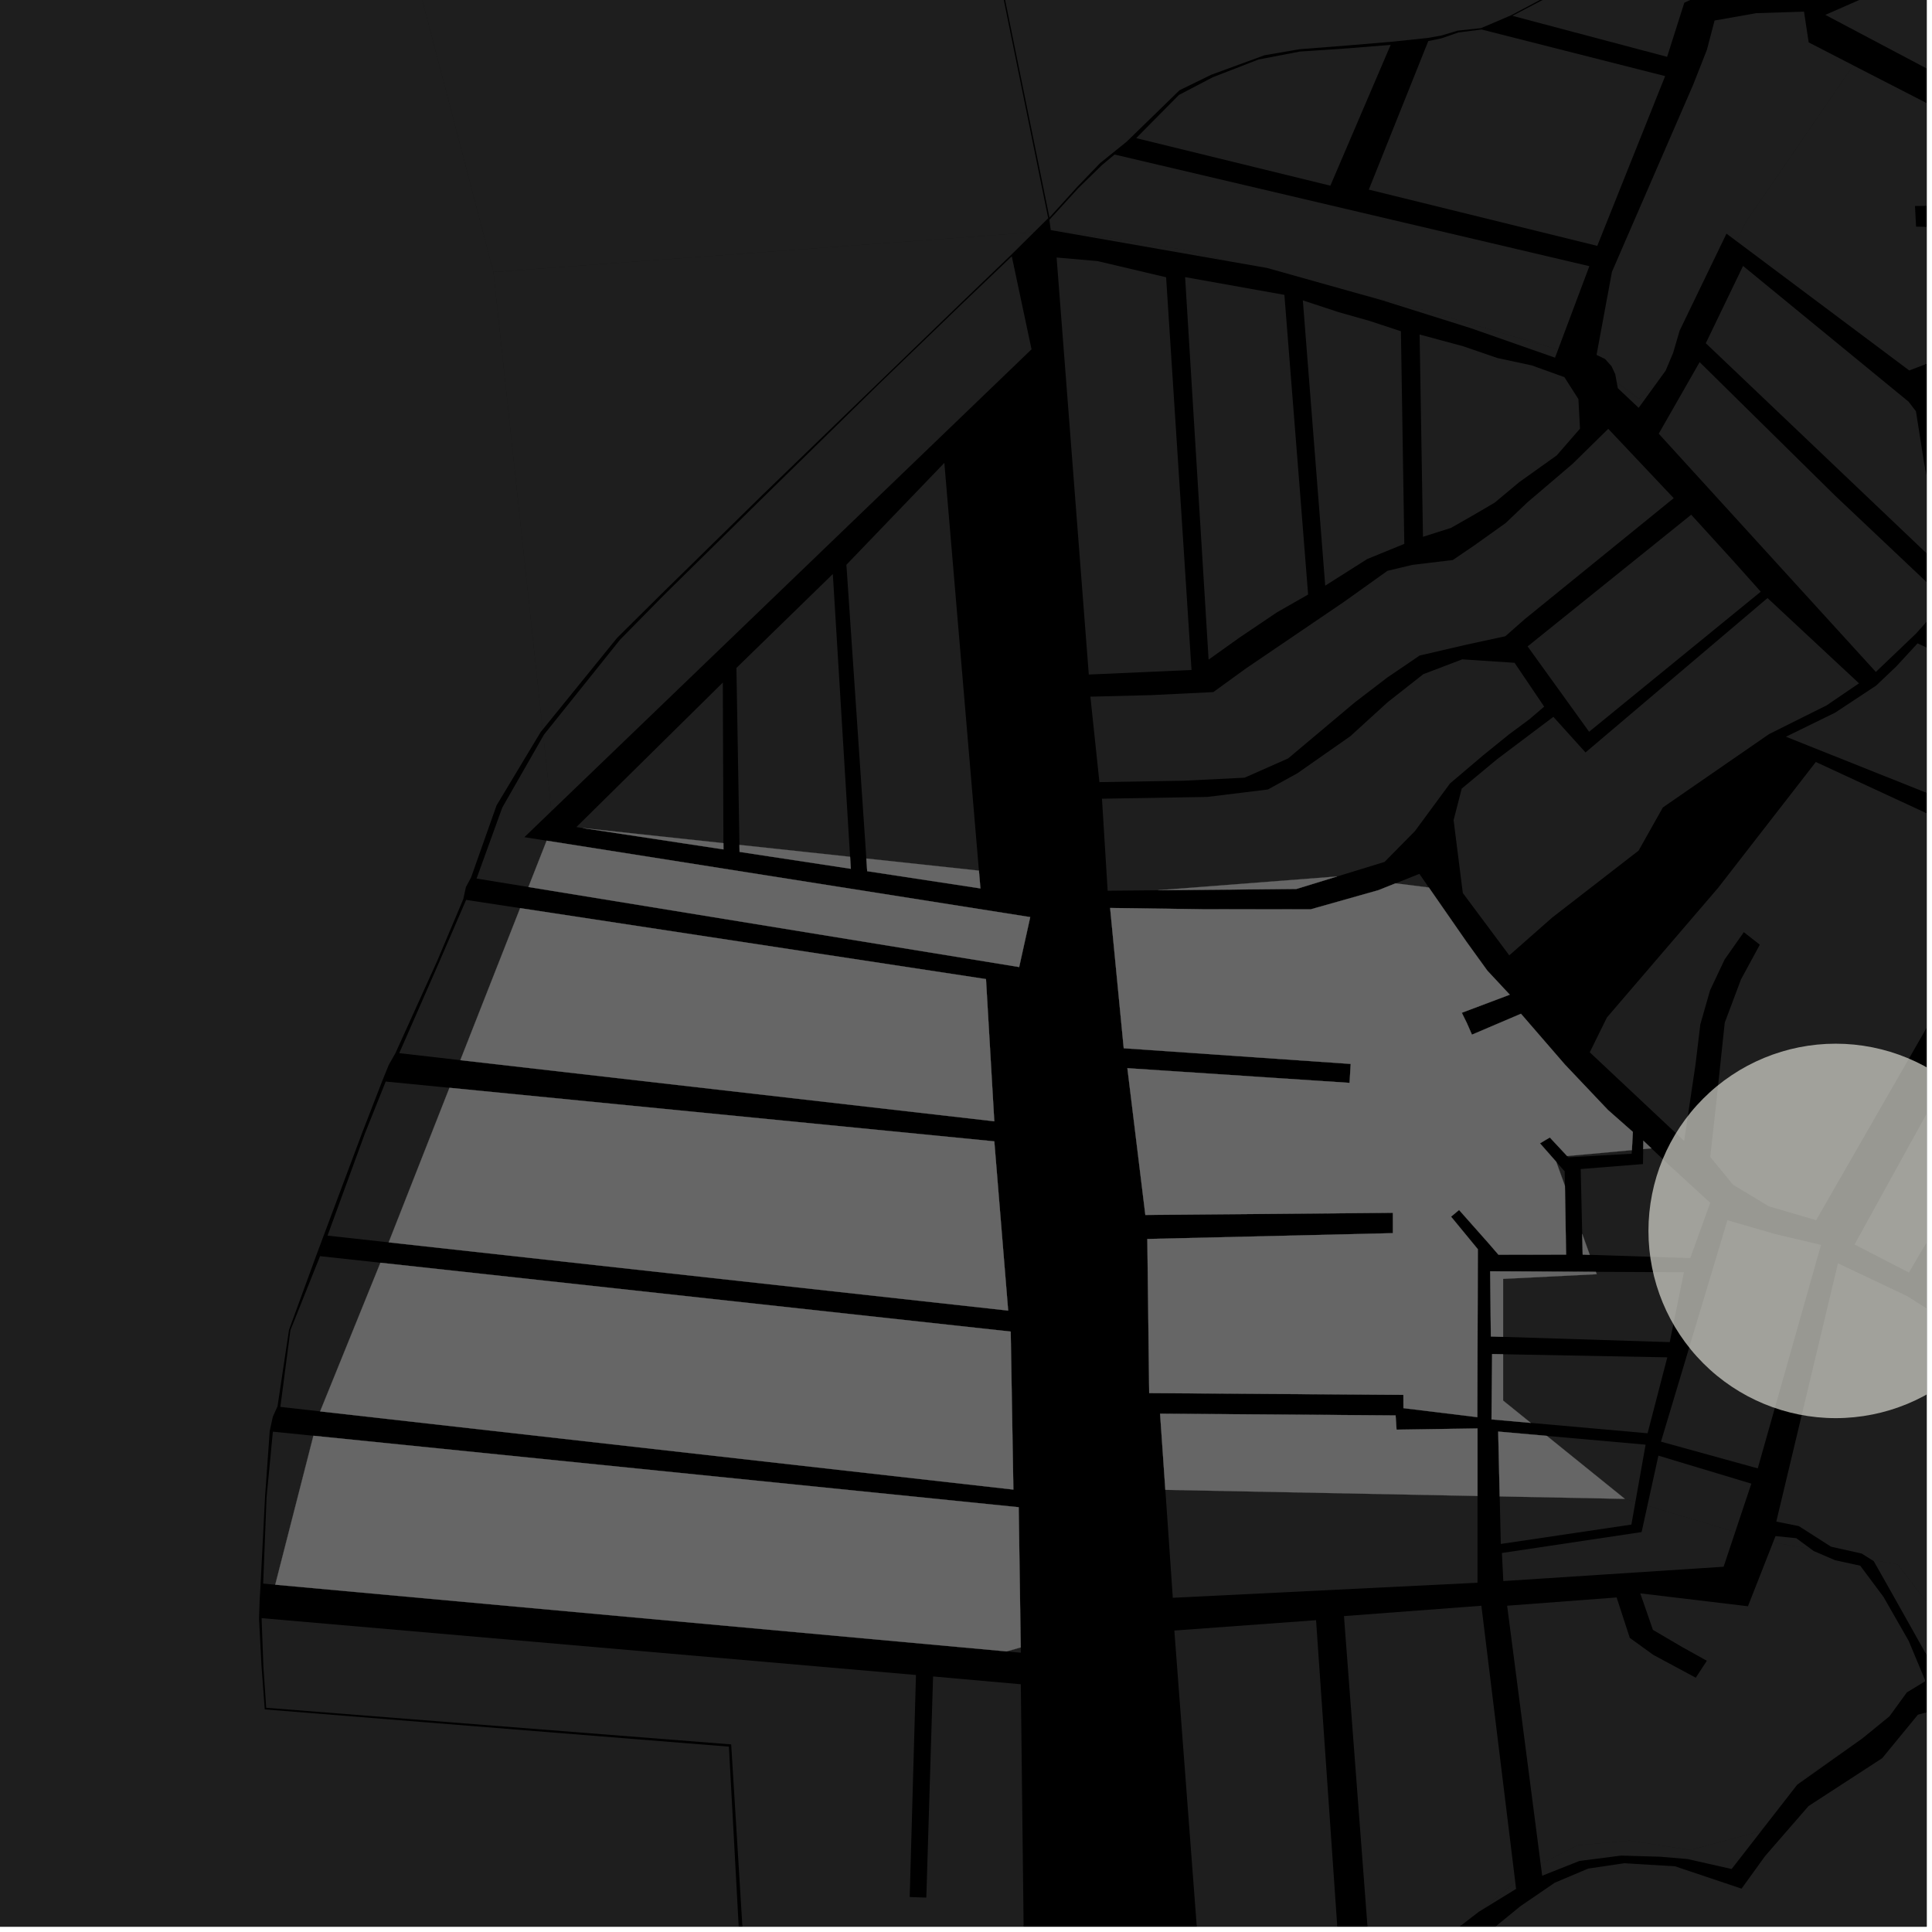 <?xml version="1.0" encoding="UTF-8"?>
<svg xmlns="http://www.w3.org/2000/svg" xmlns:xlink="http://www.w3.org/1999/xlink" width="361pt" height="361pt" viewBox="0 0 361 361" version="1.1">
<defs>
<clipPath id="clip1">
  <path d="M 94 0 L 360 0 L 360 41 L 94 41 Z M 94 0 "/>
</clipPath>
<clipPath id="clip2">
  <path d="M 282 0 L 360 0 L 360 11 L 282 11 Z M 282 0 "/>
</clipPath>
<clipPath id="clip3">
  <path d="M 341 0 L 360 0 L 360 24 L 341 24 Z M 341 0 "/>
</clipPath>
<clipPath id="clip4">
  <path d="M 219 302 L 251 302 L 251 360 L 219 360 Z M 219 302 "/>
</clipPath>
<clipPath id="clip5">
  <path d="M 251 300 L 284 300 L 284 360 L 251 360 Z M 251 300 "/>
</clipPath>
<clipPath id="clip6">
  <path d="M 349 291 L 360 291 L 360 314 L 349 314 Z M 349 291 "/>
</clipPath>
<clipPath id="clip7">
  <path d="M 48 302 L 192 302 L 192 360 L 48 360 Z M 48 302 "/>
</clipPath>
<clipPath id="clip8">
  <path d="M 0 0 L 192 0 L 192 360 L 0 360 Z M 0 0 "/>
</clipPath>
<clipPath id="clip9">
  <path d="M 260 317 L 360 317 L 360 360 L 260 360 Z M 260 317 "/>
</clipPath>
<clipPath id="clip10">
  <path d="M 333 120 L 360 120 L 360 158 L 333 158 Z M 333 120 "/>
</clipPath>
<clipPath id="clip11">
  <path d="M 318 49 L 360 49 L 360 109 L 318 109 Z M 318 49 "/>
</clipPath>
<clipPath id="clip12">
  <path d="M 309 67 L 360 67 L 360 126 L 309 126 Z M 309 67 "/>
</clipPath>
<clipPath id="clip13">
  <path d="M 297 142 L 360 142 L 360 228 L 297 228 Z M 297 142 "/>
</clipPath>
<clipPath id="clip14">
  <path d="M 324 12 L 360 12 L 360 70 L 324 70 Z M 324 12 "/>
</clipPath>
<clipPath id="clip15">
  <path d="M 346 162 L 360 162 L 360 238 L 346 238 Z M 346 162 "/>
</clipPath>
<clipPath id="clip16">
  <path d="M 331 236 L 360 236 L 360 313 L 331 313 Z M 331 236 "/>
</clipPath>
<clipPath id="clip17">
  <path d="M 308 195 L 360 195 L 360 265 L 308 265 Z M 308 195 "/>
</clipPath>
</defs>
<g id="surface952">
<path style="fill-rule:nonzero;fill:rgb(0%,0%,0%);fill-opacity:1;stroke-width:0.03;stroke-linecap:square;stroke-linejoin:miter;stroke:rgb(0%,0%,0%);stroke-opacity:1;stroke-miterlimit:10;" d="M 0 178 L 360 178 L 360 -182 L 0 -182 Z M 0 178 " transform="matrix(1,0,0,1,0,182)"/>
<g clip-path="url(#clip1)" clip-rule="nonzero">
<path style=" stroke:none;fill-rule:nonzero;fill:rgb(39.999%,39.999%,39.999%);fill-opacity:0.3;" d="M 196.781 -498.441 L 451.953 -71.703 L 452.07 -71.496 L 450.742 -68.551 L 440.051 -63.859 L 429.301 -60.449 L 418.75 -59.785 L 411.875 -57.945 L 404.977 -56.855 L 398.48 -55.496 L 392.078 -55.168 L 387.062 -54.285 L 381.219 -53.27 L 376.766 -51.289 L 372.512 -49.164 L 367.836 -46.215 L 357.922 -38.004 L 340.422 -25.836 L 331.438 -18.805 L 325.176 -14.469 L 311.418 -12.598 L 282.438 2.812 L 279.707 3.992 L 276.73 5.254 L 272.359 5.727 L 269.379 6.625 L 266.848 7.078 L 263.316 7.461 L 259.895 7.812 L 251.648 8.508 L 242.809 9.199 L 236.258 10.328 L 226.34 13.961 L 220.406 16.855 L 210.52 26.473 L 208.016 28.492 L 205.57 30.465 L 201.336 34.863 L 196.09 40.648 L 94.203 -459.371 L 110.902 -467.312 L 150.898 -481.734 L 153.168 -482.594 L 155.055 -483.258 Z M 196.781 -498.441 "/>
</g>
<g clip-path="url(#clip2)" clip-rule="nonzero">
<path style=" stroke:none;fill-rule:nonzero;fill:rgb(39.999%,39.999%,39.999%);fill-opacity:0.3;" d="M 282.598 2.957 L 311.516 -12.234 L 325.254 -14.324 L 331.586 -18.707 L 340.508 -25.551 L 358.359 -37.871 L 367.992 -46.16 L 372.637 -49.043 L 376.91 -51.168 L 381.297 -53.125 L 387.113 -54.152 L 392.125 -55.094 L 398.48 -55.352 L 404.945 -56.699 L 411.902 -57.781 L 418.961 -59.516 L 429.371 -60.094 L 440.156 -63.543 L 450.656 -68.359 L 446.164 -58.414 L 446.461 -55.75 L 442.238 -53.832 L 438.09 -51.453 L 433.68 -47.582 L 428.59 -43.711 L 424.52 -41.129 L 419.375 -40.031 L 413.465 -39.547 L 408.309 -38.824 L 394.355 -34.75 L 379.688 -29.152 L 371.008 -23.836 L 364.797 -18.828 L 360.742 -15.102 L 355.27 -10.602 L 346.09 -4.941 L 340.215 -3.859 L 321.199 -2.469 L 314.719 0.508 L 311.504 10.621 Z M 282.598 2.957 "/>
</g>
<g clip-path="url(#clip3)" clip-rule="nonzero">
<path style=" stroke:none;fill-rule:nonzero;fill:rgb(39.999%,39.999%,39.999%);fill-opacity:0.3;" d="M 341.07 2.781 L 347.609 -0.09 L 352.637 -2.605 L 357.035 -6.188 L 364.223 -11.594 L 369.535 -15.582 L 374.844 -20.367 L 384.633 -26.488 L 396.66 -31.812 L 407.879 -35.559 L 418.75 -35.895 L 427.918 -38.16 L 436.398 -46.227 L 443.082 -51.117 L 446.234 -52.285 L 446.859 -52.164 L 447.508 -46.332 L 443.793 -41.977 L 437.672 -33.988 L 430.152 -23.012 L 423.871 -14.953 L 413.121 -5.043 L 403.93 1.594 L 394.043 9.832 L 388.082 15.746 L 379.297 23.004 Z M 341.07 2.781 "/>
</g>
<path style=" stroke:none;fill-rule:nonzero;fill:rgb(39.999%,39.999%,39.999%);fill-opacity:0.3;" d="M 266.879 7.676 L 269.348 7.16 L 272.516 6.062 L 276.836 5.512 L 311.137 14.219 L 298.457 45.941 L 255.766 35.43 Z M 266.879 7.676 "/>
<path style=" stroke:none;fill-rule:nonzero;fill:rgb(39.999%,39.999%,39.999%);fill-opacity:0.3;" d="M 212.301 25.812 L 220.281 17.746 L 226.609 14.434 L 235.152 11.121 L 242.859 9.637 L 251.723 9.039 L 259.848 8.387 L 248.582 34.695 Z M 212.301 25.812 "/>
<path style=" stroke:none;fill-rule:nonzero;fill:rgb(39.999%,39.999%,39.999%);fill-opacity:0.3;" d="M 208.262 28.875 L 296.977 49.734 L 291.133 65.309 L 265.988 57.91 L 254.094 54.938 L 236.742 50.066 L 229.605 48.816 L 220.508 46.543 L 197.77 43.043 L 196.969 43.102 L 196.336 42.992 L 196.082 41.074 L 201.516 35.129 L 205.891 30.859 Z M 208.262 28.875 "/>
<path style=" stroke:none;fill-rule:nonzero;fill:rgb(39.999%,39.999%,39.999%);fill-opacity:0.3;" d="M -29.793 -415.215 L -29.02 -415.461 L -22 -418.148 L 9.387 -431.211 L 11.211 -431.957 L 13.18 -432.816 L 35.781 -440.941 L 37.551 -441.52 L 39.305 -441.938 L 54.402 -446.656 L 56.188 -447.527 L 58.52 -448.414 L 88.176 -457.43 L 93.426 -459.105 L 110.562 -375.75 L 127.809 -292.574 L 144.547 -210.113 L 161.758 -126.074 L 178.895 -42.625 L 195.859 40.773 L 193.227 43.379 L 92.199 50.828 Z M -29.793 -415.215 "/>
<path style=" stroke:none;fill-rule:nonzero;fill:rgb(39.999%,39.999%,39.999%);fill-opacity:0.3;" d="M 324.461 45.051 L 322.598 43.656 L 313.848 61.773 L 312.629 65.934 L 311.238 69.246 L 309.453 71.703 L 306.223 74.531 L 302.094 71.434 L 301.816 69.918 L 301.117 68.43 L 299.914 67.086 L 298.32 66.312 L 301.199 50.785 L 316.355 15.871 L 318.941 9.305 L 320.375 3.836 L 328.152 2.461 L 337.086 2.176 L 337.957 7.918 L 346.281 12.211 L 326.34 41.293 Z M 324.461 45.051 "/>
<path style=" stroke:none;fill-rule:nonzero;fill:rgb(39.999%,39.999%,39.999%);fill-opacity:0.3;" d="M 280.223 279.609 L 279.945 267.496 L 289.031 268.301 L 303.598 280.066 Z M 280.223 279.609 "/>
<path style=" stroke:none;fill-rule:nonzero;fill:rgb(39.999%,39.999%,39.999%);fill-opacity:0.3;" d="M 216.766 264.152 L 260.773 264.477 L 260.949 267.141 L 276.078 266.91 L 276.078 279.527 L 217.75 278.383 Z M 216.766 264.152 "/>
<path style=" stroke:none;fill-rule:nonzero;fill:rgb(39.999%,39.999%,39.999%);fill-opacity:0.3;" d="M 158.84 160.094 L 158.977 162.336 L 138.191 159.176 L 138.168 157.871 Z M 158.84 160.094 "/>
<path style=" stroke:none;fill-rule:nonzero;fill:rgb(39.999%,39.999%,39.999%);fill-opacity:0.3;" d="M 182.914 162.68 L 183.195 166.004 L 162.039 162.781 L 161.879 160.418 Z M 182.914 162.68 "/>
<path style=" stroke:none;fill-rule:nonzero;fill:rgb(39.999%,39.999%,39.999%);fill-opacity:0.3;" d="M 102.141 157.086 L 192.5 171.363 L 190.434 180.695 L 98.738 165.738 Z M 102.141 157.086 "/>
<path style=" stroke:none;fill-rule:nonzero;fill:rgb(39.999%,39.999%,39.999%);fill-opacity:0.3;" d="M 135.172 157.547 L 135.176 158.711 L 108.887 154.723 Z M 135.172 157.547 "/>
<path style=" stroke:none;fill-rule:nonzero;fill:rgb(39.999%,39.999%,39.999%);fill-opacity:0.3;" d="M 97.188 169.688 L 184.234 182.945 L 185.785 209.516 L 86.016 198.094 Z M 97.188 169.688 "/>
<path style=" stroke:none;fill-rule:nonzero;fill:rgb(39.999%,39.999%,39.999%);fill-opacity:0.3;" d="M 83.984 203.258 L 185.789 213.266 L 188.379 244.887 L 72.625 232.137 L 72.695 231.965 Z M 83.984 203.258 "/>
<path style=" stroke:none;fill-rule:nonzero;fill:rgb(39.999%,39.999%,39.999%);fill-opacity:0.3;" d="M 71.082 235.949 L 188.852 248.809 L 189.352 278.332 L 59.82 263.723 Z M 71.082 235.949 "/>
<path style=" stroke:none;fill-rule:nonzero;fill:rgb(39.999%,39.999%,39.999%);fill-opacity:0.3;" d="M 58.562 268.277 L 190.344 281.629 L 190.727 307.82 L 188.094 308.57 L 51.43 296.105 Z M 58.562 268.277 "/>
<path style=" stroke:none;fill-rule:nonzero;fill:rgb(39.999%,39.999%,39.999%);fill-opacity:0.3;" d="M 207.43 169.656 L 224.812 169.898 L 244.891 169.914 L 257.562 166.332 L 260.766 165.055 L 266.984 165.836 L 274.027 175.988 L 277.914 181.371 L 282.102 185.859 L 273.141 189.238 L 274.109 191.207 L 274.172 191.352 L 275.035 193.332 L 284.195 189.426 L 292.422 198.93 L 300.445 207.395 L 305.105 211.508 L 304.922 214.906 L 292.824 216.008 L 289.59 212.539 L 288.637 213.105 L 287.746 213.633 L 290.793 217.094 L 292.41 221.578 L 292.629 234.43 L 279.992 234.445 L 278.094 232.246 L 272.633 226.086 L 271.906 226.691 L 271.133 227.34 L 276.137 233.422 L 276.043 264.801 L 262.238 263.117 L 262.23 260.633 L 214.73 260.305 L 214.383 231.508 L 260.266 230.418 L 260.266 228.75 L 260.262 226.617 L 214.012 227.016 L 210.656 199.594 L 252.172 202.34 L 252.285 200.43 L 252.383 198.797 L 209.973 195.867 Z M 207.43 169.656 "/>
<path style=" stroke:none;fill-rule:nonzero;fill:rgb(39.999%,39.999%,39.999%);fill-opacity:0.3;" d="M 278.441 237.543 L 298.191 237.641 L 298.352 238.086 L 280.859 238.961 L 280.859 249.797 L 278.574 249.727 Z M 278.441 237.543 "/>
<path style=" stroke:none;fill-rule:nonzero;fill:rgb(39.999%,39.999%,39.999%);fill-opacity:0.3;" d="M 307.039 214.715 L 307.066 213.148 L 308.57 214.574 Z M 307.039 214.715 "/>
<path style=" stroke:none;fill-rule:nonzero;fill:rgb(39.999%,39.999%,39.999%);fill-opacity:0.3;" d="M 297.051 234.469 L 295.73 234.426 L 295.641 230.559 Z M 297.051 234.469 "/>
<path style=" stroke:none;fill-rule:nonzero;fill:rgb(39.999%,39.999%,39.999%);fill-opacity:0.3;" d="M 286.023 265.871 L 278.695 265.219 L 278.809 253.004 L 280.859 253.043 L 280.859 261.699 Z M 286.023 265.871 "/>
<path style=" stroke:none;fill-rule:nonzero;fill:rgb(39.999%,39.999%,39.999%);fill-opacity:0.3;" d="M 249.832 163.773 L 242.234 166.105 L 216.371 166.348 Z M 249.832 163.773 "/>
<path style=" stroke:none;fill-rule:nonzero;fill:rgb(39.999%,39.999%,39.999%);fill-opacity:0.3;" d="M 305.578 280.66 L 304.832 284.871 L 280.43 288.492 L 280.223 279.609 L 303.598 280.066 Z M 305.578 280.66 "/>
<path style=" stroke:none;fill-rule:nonzero;fill:rgb(39.999%,39.999%,39.999%);fill-opacity:0.3;" d="M 276.078 279.527 L 276.074 295.738 L 219.141 298.551 L 217.75 278.383 Z M 276.078 279.527 "/>
<g clip-path="url(#clip4)" clip-rule="nonzero">
<path style=" stroke:none;fill-rule:nonzero;fill:rgb(39.999%,39.999%,39.999%);fill-opacity:0.3;" d="M 219.43 304.672 L 245.91 302.738 L 250.812 373.539 L 224.734 374.711 Z M 219.43 304.672 "/>
</g>
<path style=" stroke:none;fill-rule:nonzero;fill:rgb(39.999%,39.999%,39.999%);fill-opacity:0.3;" d="M 281.613 300.035 L 302.074 298.488 L 304.531 306.043 L 308.918 309.215 L 316.859 313.488 L 317.895 311.906 L 318.93 310.32 L 314.312 307.75 L 308.855 304.547 L 306.488 297.723 L 326.613 300.133 L 331.297 288.199 L 338.406 289.453 L 338.902 289.816 L 342.883 291.531 L 347.59 292.555 L 351.938 298.387 L 356.652 306.621 L 359.781 314.113 L 356.305 316.23 L 353.051 320.699 L 347.992 324.824 L 345.801 326.383 L 336.836 332.547 L 336.434 333.035 L 335.82 333.469 L 330.891 339.809 L 328.965 342.168 L 315.844 345.664 L 304.473 343.914 L 294.852 344.789 L 287.875 348.277 Z M 281.613 300.035 "/>
<g clip-path="url(#clip5)" clip-rule="nonzero">
<path style=" stroke:none;fill-rule:nonzero;fill:rgb(39.999%,39.999%,39.999%);fill-opacity:0.3;" d="M 251.125 301.973 L 276.801 300.039 L 283.129 351.645 L 276.762 356.953 L 276.332 357.215 L 266.051 365.145 L 256.641 372.871 L 256.5 372.953 Z M 251.125 301.973 "/>
</g>
<g clip-path="url(#clip6)" clip-rule="nonzero">
<path style=" stroke:none;fill-rule:nonzero;fill:rgb(39.999%,39.999%,39.999%);fill-opacity:0.3;" d="M 370.031 312.379 L 362.641 313.969 L 353.59 297.848 L 350.121 291.711 L 349.707 291.449 L 354.59 292.312 Z M 370.031 312.379 "/>
</g>
<path style=" stroke:none;fill-rule:nonzero;fill:rgb(39.999%,39.999%,39.999%);fill-opacity:0.3;" d="M 306.738 286.273 L 307.824 281.336 L 324.227 286.258 L 322.062 292.75 L 280.898 295.426 L 280.637 290.18 Z M 306.738 286.273 "/>
<path style=" stroke:none;fill-rule:nonzero;fill:rgb(39.999%,39.999%,39.999%);fill-opacity:0.3;" d="M 307.484 269.941 L 305.578 280.66 L 303.598 280.066 L 289.031 268.301 Z M 307.484 269.941 "/>
<path style=" stroke:none;fill-rule:nonzero;fill:rgb(39.999%,39.999%,39.999%);fill-opacity:0.3;" d="M 304.922 214.906 L 304.887 215.582 L 293.051 216.25 L 292.824 216.008 Z M 304.922 214.906 "/>
<path style=" stroke:none;fill-rule:nonzero;fill:rgb(39.999%,39.999%,39.999%);fill-opacity:0.3;" d="M 290.793 217.094 L 292.363 218.875 L 292.41 221.578 Z M 290.793 217.094 "/>
<path style=" stroke:none;fill-rule:nonzero;fill:rgb(39.999%,39.999%,39.999%);fill-opacity:0.3;" d="M 322.766 228.004 L 331.75 230.602 L 340 232.547 L 339.711 234.559 L 328.441 274.371 L 310.359 269.379 Z M 322.766 228.004 "/>
<path style=" stroke:none;fill-rule:nonzero;fill:rgb(39.999%,39.999%,39.999%);fill-opacity:0.3;" d="M 298.191 237.641 L 314.648 237.723 L 311.996 250.781 L 280.859 249.797 L 280.859 238.961 L 298.352 238.086 Z M 298.191 237.641 "/>
<path style=" stroke:none;fill-rule:nonzero;fill:rgb(39.999%,39.999%,39.999%);fill-opacity:0.3;" d="M 295.359 218.438 L 306.996 217.508 L 307.039 214.715 L 308.57 214.574 L 311.59 217.43 L 319.566 224.75 L 315.828 235.074 L 297.051 234.469 L 295.641 230.559 Z M 295.359 218.438 "/>
<path style=" stroke:none;fill-rule:nonzero;fill:rgb(39.999%,39.999%,39.999%);fill-opacity:0.3;" d="M 307.824 281.336 L 309.879 271.992 L 327.242 277.223 L 324.227 286.258 Z M 307.824 281.336 "/>
<path style=" stroke:none;fill-rule:nonzero;fill:rgb(39.999%,39.999%,39.999%);fill-opacity:0.3;" d="M 311.539 253.625 L 307.855 267.812 L 286.023 265.871 L 280.859 261.699 L 280.859 253.043 Z M 311.539 253.625 "/>
<g clip-path="url(#clip7)" clip-rule="nonzero">
<path style=" stroke:none;fill-rule:nonzero;fill:rgb(39.999%,39.999%,39.999%);fill-opacity:0.3;" d="M 139.359 370.355 L 136.625 325.945 L 49.742 319.102 L 49.219 311.426 L 48.879 302.355 L 171.152 312.977 L 169.98 354.461 L 171.531 354.52 L 173.086 354.574 L 174.348 313.25 L 190.742 314.711 L 191.418 373.219 L 164.734 366.477 L 164.551 367.883 L 164.363 369.328 L 191.375 376.055 L 190.906 385.871 L 164.082 378.133 Z M 139.359 370.355 "/>
</g>
<path style=" stroke:none;fill-rule:nonzero;fill:rgb(39.999%,39.999%,39.999%);fill-opacity:0.3;" d="M 103.035 151.566 L 97.98 156.43 L 102.141 157.086 L 98.738 165.738 L 89.051 164.16 L 93.852 150.895 L 101.52 137.488 Z M 103.035 151.566 "/>
<path style=" stroke:none;fill-rule:nonzero;fill:rgb(39.999%,39.999%,39.999%);fill-opacity:0.3;" d="M 87.094 168.148 L 97.188 169.688 L 86.016 198.094 L 74.598 196.785 L 82.113 179.664 Z M 87.094 168.148 "/>
<path style=" stroke:none;fill-rule:nonzero;fill:rgb(39.999%,39.999%,39.999%);fill-opacity:0.3;" d="M 72.07 202.09 L 83.984 203.258 L 72.695 231.965 L 72.625 232.137 L 61.199 230.879 L 68.145 211.895 Z M 72.07 202.09 "/>
<path style=" stroke:none;fill-rule:nonzero;fill:rgb(39.999%,39.999%,39.999%);fill-opacity:0.3;" d="M 54.262 248.562 L 59.805 234.719 L 71.082 235.949 L 59.82 263.723 L 52.387 262.883 Z M 54.262 248.562 "/>
<path style=" stroke:none;fill-rule:nonzero;fill:rgb(39.999%,39.999%,39.999%);fill-opacity:0.3;" d="M 49.809 279.789 L 50.988 267.512 L 58.562 268.277 L 51.43 296.105 L 49.176 295.898 Z M 49.809 279.789 "/>
<path style=" stroke:none;fill-rule:nonzero;fill:rgb(39.999%,39.999%,39.999%);fill-opacity:0.3;" d="M 190.727 307.82 L 190.742 308.812 L 188.094 308.57 Z M 190.727 307.82 "/>
<g clip-path="url(#clip8)" clip-rule="nonzero">
<path style=" stroke:none;fill-rule:nonzero;fill:rgb(39.999%,39.999%,39.999%);fill-opacity:0.3;" d="M -302.395 546.895 L -486.965 418.809 L -609.664 392.504 L -700.16 372.168 L -790.652 351.828 L -825.441 369.848 L -841.359 378.527 L -870.852 366.867 L -875.977 327.414 L -880.547 288.059 L -881.789 258.629 L -880.512 246.348 L -885.125 184.656 L -891.309 157.344 L -902.266 130.328 L -873.488 114.645 L -870.617 108.184 L -870.891 97.504 L -874.051 84.84 L -878 67.211 L -883.254 56.785 L -889.555 41.641 L -914.32 44.383 L -919.66 45.652 L -920.914 40.883 L -921.777 37.617 L -934.422 -6.914 L -885.035 -23.48 L -895.5 -45.055 L -898.051 -50.996 L -860.574 -63.918 L -851.609 -67.203 L -847.93 -70.043 L -847.547 -73.297 L -847.25 -75.281 L -848.867 -82.266 L -868.586 -143.195 L -891.055 -218.824 L -889.293 -223.789 L -882.645 -226.086 L -772.43 -234.902 L -700.914 -246.57 L -698.156 -247.012 L -695.707 -247.422 L -639.027 -257.902 L -521.062 -279.555 L -518.816 -283.453 L -449 -295.383 L -357.938 -310.484 L -271.133 -337.508 L -229.332 -352.164 L -184.797 -366.199 L -68.555 -403.285 L -60.504 -405.484 L -29.793 -415.215 L 92.199 50.828 L 101.395 136.332 L 101.016 136.797 L 92.789 150.477 L 88.023 163.949 L 87.055 165.75 L 86.57 167.992 L 81.688 179.559 L 73.875 196.812 L 72.648 198.965 L 71.48 201.84 L 67.703 211.574 L 60.492 230.836 L 59.871 232.504 L 59.148 234.434 L 54 248.5 L 51.855 262.777 L 50.977 264.719 L 50.398 267.41 L 49.523 279.727 L 48.676 296.348 L 48.512 299.016 L 48.398 302.387 L 48.871 311.402 L 49.469 319.406 L 136.199 326.367 L 138.621 370.91 L 164.648 378.883 L 190.605 386.5 L 191.762 387.105 L 191.645 387.648 L 175.902 415.637 L 164.531 418.258 L 154.035 427.004 L 124.301 446.246 L 94.562 475.109 L 63.074 490.852 L 36.836 499.602 L -272.254 599.844 L -258.363 577.184 L -262.781 574.07 Z M -302.395 546.895 "/>
</g>
<path style=" stroke:none;fill-rule:nonzero;fill:rgb(39.999%,39.999%,39.999%);fill-opacity:0.3;" d="M 330.891 339.809 L 323.562 349.23 L 315.32 347.367 L 310.211 346.934 L 302.898 346.723 L 295.125 347.723 L 288.164 350.484 L 287.875 348.277 L 294.852 344.789 L 304.473 343.914 L 315.844 345.664 L 328.965 342.168 Z M 330.891 339.809 "/>
<path style=" stroke:none;fill-rule:nonzero;fill:rgb(39.999%,39.999%,39.999%);fill-opacity:0.3;" d="M 345.801 326.383 L 336.434 333.035 L 336.836 332.547 Z M 345.801 326.383 "/>
<path style=" stroke:none;fill-rule:nonzero;fill:rgb(39.999%,39.999%,39.999%);fill-opacity:0.3;" d="M 283.129 351.645 L 283.285 352.945 L 276.762 356.953 Z M 283.129 351.645 "/>
<g clip-path="url(#clip9)" clip-rule="nonzero">
<path style=" stroke:none;fill-rule:nonzero;fill:rgb(39.999%,39.999%,39.999%);fill-opacity:0.3;" d="M 269.879 389.719 L 260.5 389.969 L 260.086 379.781 L 266.496 371.016 L 272.906 365.301 L 284.129 356.152 L 290.508 351.793 L 296.75 349.152 L 303.48 348.152 L 312.973 348.723 L 325.414 352.898 L 329.82 346.801 L 337.934 337.465 L 351.691 328.527 L 358.367 320.398 L 369.582 317.273 L 370.957 317.004 L 382.832 378.129 Z M 269.879 389.719 "/>
</g>
<g clip-path="url(#clip10)" clip-rule="nonzero">
<path style=" stroke:none;fill-rule:nonzero;fill:rgb(39.999%,39.999%,39.999%);fill-opacity:0.3;" d="M 358.301 120.215 L 393.012 136.168 L 386.852 146.938 L 379.461 157.086 L 360.207 148.234 L 333.707 137.66 L 342.898 133.164 L 350.562 128.105 L 354.336 124.516 Z M 358.301 120.215 "/>
</g>
<path style=" stroke:none;fill-rule:nonzero;fill:rgb(39.999%,39.999%,39.999%);fill-opacity:0.3;" d="M 137.602 124.812 L 155.617 107.258 L 158.84 160.094 L 138.168 157.871 Z M 137.602 124.812 "/>
<path style=" stroke:none;fill-rule:nonzero;fill:rgb(39.999%,39.999%,39.999%);fill-opacity:0.3;" d="M 158.152 105.531 L 176.453 86.488 L 182.914 162.68 L 161.879 160.418 Z M 158.152 105.531 "/>
<g clip-path="url(#clip11)" clip-rule="nonzero">
<path style=" stroke:none;fill-rule:nonzero;fill:rgb(39.999%,39.999%,39.999%);fill-opacity:0.3;" d="M 325.695 49.691 L 356.629 75.059 L 358.004 76.859 L 359.539 86.59 L 360.684 92.285 L 363.691 97.094 L 371.195 102.953 L 365.434 108.578 L 318.734 64.133 Z M 325.695 49.691 "/>
</g>
<g clip-path="url(#clip12)" clip-rule="nonzero">
<path style=" stroke:none;fill-rule:nonzero;fill:rgb(39.999%,39.999%,39.999%);fill-opacity:0.3;" d="M 317.582 67.664 L 342.902 92.621 L 363.363 111.953 L 361.527 114.445 L 358.055 118.348 L 350.508 125.551 L 309.938 81.035 Z M 317.582 67.664 "/>
</g>
<path style=" stroke:none;fill-rule:nonzero;fill:rgb(39.999%,39.999%,39.999%);fill-opacity:0.3;" d="M 285.438 120.785 L 316.004 96.176 L 323.93 104.879 L 329 110.559 L 296.93 136.73 Z M 285.438 120.785 "/>
<path style=" stroke:none;fill-rule:nonzero;fill:rgb(39.999%,39.999%,39.999%);fill-opacity:0.3;" d="M 203.742 130.176 L 215.082 129.887 L 226.711 129.32 L 232.812 124.898 L 251.117 112.465 L 259.25 106.66 L 263.902 105.551 L 271.465 104.641 L 275.531 101.875 L 281.34 97.73 L 285.406 93.863 L 293.832 86.68 L 300.508 80.129 L 312.738 93.082 L 284.852 115.734 L 281.273 118.887 L 274.121 120.43 L 265.266 122.488 L 259.219 126.598 L 253.176 131.223 L 240.684 141.719 L 232.547 145.316 L 221.207 145.879 L 205.43 146.141 Z M 203.742 130.176 "/>
<path style=" stroke:none;fill-rule:nonzero;fill:rgb(39.999%,39.999%,39.999%);fill-opacity:0.3;" d="M 243.441 56.129 L 250.129 58.328 L 255.949 59.977 L 261.766 61.898 L 262.398 101.625 L 255.469 104.457 L 247.621 109.434 Z M 243.441 56.129 "/>
<path style=" stroke:none;fill-rule:nonzero;fill:rgb(39.999%,39.999%,39.999%);fill-opacity:0.3;" d="M 291.133 65.309 L 290.559 66.832 L 274.852 61.332 L 258.27 56.109 L 254.094 54.938 L 265.988 57.91 Z M 291.133 65.309 "/>
<path style=" stroke:none;fill-rule:nonzero;fill:rgb(39.999%,39.999%,39.999%);fill-opacity:0.3;" d="M 229.605 48.816 L 196.969 43.102 L 197.77 43.043 L 220.508 46.543 Z M 229.605 48.816 "/>
<path style=" stroke:none;fill-rule:nonzero;fill:rgb(39.999%,39.999%,39.999%);fill-opacity:0.3;" d="M 265.258 62.504 L 273.402 64.703 L 279.805 66.902 L 286.203 68.273 L 292.312 70.473 L 294.93 74.574 L 295.227 80.094 L 290.875 85.098 L 283.902 90.07 L 279.258 93.938 L 275.48 96.152 L 271.121 98.641 L 265.887 100.301 Z M 265.258 62.504 "/>
<path style=" stroke:none;fill-rule:nonzero;fill:rgb(39.999%,39.999%,39.999%);fill-opacity:0.3;" d="M 164.316 71.676 L 179.98 56.559 L 189.055 47.895 L 192.746 65.27 L 103.035 151.566 L 101.52 137.488 L 101.637 137.281 L 115.867 119.52 L 124.102 111.152 L 142.027 93.504 Z M 164.316 71.676 "/>
<path style=" stroke:none;fill-rule:nonzero;fill:rgb(39.999%,39.999%,39.999%);fill-opacity:0.3;" d="M 107.703 154.539 L 135.062 127.539 L 135.172 157.547 L 108.887 154.723 Z M 107.703 154.539 "/>
<path style=" stroke:none;fill-rule:nonzero;fill:rgb(39.999%,39.999%,39.999%);fill-opacity:0.3;" d="M 260.766 165.055 L 265.219 163.285 L 266.984 165.836 Z M 260.766 165.055 "/>
<g clip-path="url(#clip13)" clip-rule="nonzero">
<path style=" stroke:none;fill-rule:nonzero;fill:rgb(39.999%,39.999%,39.999%);fill-opacity:0.3;" d="M 378.184 160.383 L 339.348 227.996 L 330.527 225.41 L 323.832 221.379 L 319.57 216.191 L 320.773 205.23 L 322.273 191.094 L 325.305 183.016 L 328.828 176.52 L 327.336 175.352 L 325.84 174.18 L 322.258 179.27 L 319.531 185.039 L 317.715 191.387 L 316.812 198.891 L 314.688 213.188 L 297.051 196.625 L 300.254 190.125 L 321.035 165.898 L 339.293 142.379 Z M 378.184 160.383 "/>
</g>
<path style=" stroke:none;fill-rule:nonzero;fill:rgb(39.999%,39.999%,39.999%);fill-opacity:0.3;" d="M 205.906 149.242 L 225.574 148.91 L 236.91 147.52 L 242.434 144.477 L 252.312 137.566 L 259.281 131.215 L 265.961 125.965 L 273.23 123.199 L 283 123.844 L 288.535 132.035 L 285.707 134.449 L 281.98 137.207 L 277.16 141.109 L 270.938 146.391 L 264.383 155.297 L 258.707 161.051 L 249.832 163.773 L 216.371 166.348 L 206.969 166.438 Z M 205.906 149.242 "/>
<path style=" stroke:none;fill-rule:nonzero;fill:rgb(39.999%,39.999%,39.999%);fill-opacity:0.3;" d="M 221.441 51.781 L 239.992 55.094 L 244.426 111.094 L 238.613 114.41 L 231.641 119.109 L 225.832 123.254 Z M 221.441 51.781 "/>
<path style=" stroke:none;fill-rule:nonzero;fill:rgb(39.999%,39.999%,39.999%);fill-opacity:0.3;" d="M 205.094 48.789 L 217.891 51.809 L 222.637 125.188 L 203.445 126.039 L 197.43 48.117 Z M 205.094 48.789 "/>
<path style=" stroke:none;fill-rule:nonzero;fill:rgb(39.999%,39.999%,39.999%);fill-opacity:0.3;" d="M 193.227 43.379 L 188.906 47.652 L 179.867 56.328 L 142.48 92.461 L 123.711 110.859 L 115.297 119.199 L 101.395 136.332 L 92.199 50.828 Z M 193.227 43.379 "/>
<g clip-path="url(#clip14)" clip-rule="nonzero">
<path style=" stroke:none;fill-rule:nonzero;fill:rgb(39.999%,39.999%,39.999%);fill-opacity:0.3;" d="M 347.473 12.828 L 374.477 26.695 L 382.523 28.867 L 381.379 33.594 L 379.305 38.262 L 357.82 38.492 L 357.922 40.418 L 358.02 42.348 L 379.094 42.789 L 378.887 50.613 L 380.578 67.621 L 361.359 67.461 L 356.75 69.223 L 324.461 45.051 L 326.34 41.293 L 346.281 12.211 Z M 347.473 12.828 "/>
</g>
<path style=" stroke:none;fill-rule:nonzero;fill:rgb(39.999%,39.999%,39.999%);fill-opacity:0.3;" d="M 309.453 71.703 L 306.188 76.203 L 302.297 72.539 L 302.094 71.434 L 306.223 74.531 Z M 309.453 71.703 "/>
<path style=" stroke:none;fill-rule:nonzero;fill:rgb(39.999%,39.999%,39.999%);fill-opacity:0.3;" d="M 347.359 127.68 L 341.32 131.793 L 330.555 137.168 L 310.715 150.871 L 306.176 158.941 L 290.023 171.457 L 282.012 178.512 L 273.332 166.859 L 271.609 153.254 L 273.129 147.348 L 279.762 141.84 L 290.25 133.945 L 296.258 140.598 L 330.266 111.75 Z M 347.359 127.68 "/>
<path style=" stroke:none;fill-rule:nonzero;fill:rgb(39.999%,39.999%,39.999%);fill-opacity:0.3;" d="M 331.297 288.199 L 331.762 287.023 L 335.641 287.418 L 338.406 289.453 Z M 331.297 288.199 "/>
<g clip-path="url(#clip15)" clip-rule="nonzero">
<path style=" stroke:none;fill-rule:nonzero;fill:rgb(39.999%,39.999%,39.999%);fill-opacity:0.3;" d="M 384.875 162.98 L 397.516 168.266 L 356.688 237.781 L 346.527 232.539 Z M 384.875 162.98 "/>
</g>
<g clip-path="url(#clip16)" clip-rule="nonzero">
<path style=" stroke:none;fill-rule:nonzero;fill:rgb(39.999%,39.999%,39.999%);fill-opacity:0.3;" d="M 343.426 236.055 L 356.273 242.133 L 365.91 248.211 L 369.969 250.645 L 374.316 254.418 L 378.094 259.473 L 364.434 266.379 L 365.008 267.551 L 365.375 268.305 L 379.035 262.066 L 391.695 261.605 L 422.816 264.316 L 436.926 261.898 L 429.867 280.332 L 421.363 305.188 L 393.188 306.035 L 372.941 311.75 L 370.031 312.379 L 354.59 292.312 L 349.707 291.449 L 347.863 290.285 L 342.145 289.008 L 336.121 285.16 L 331.906 284.309 Z M 343.426 236.055 "/>
</g>
<path style=" stroke:none;fill-rule:nonzero;fill:rgb(39.999%,39.999%,39.999%);fill-opacity:0.3;" d="M 340 232.547 L 340.266 232.609 L 339.711 234.559 Z M 340 232.547 "/>
<path style="fill-rule:nonzero;fill:rgb(39.999%,39.999%,39.999%);fill-opacity:1;stroke-width:0.03;stroke-linecap:square;stroke-linejoin:miter;stroke:rgb(39.999%,39.999%,39.999%);stroke-opacity:1;stroke-miterlimit:3.239;" d="M 354.223 292.609 L 353.945 280.496 L 363.031 281.301 L 377.598 293.066 Z M 354.223 292.609 " transform="matrix(1,0,0,1,-74,-13)"/>
<path style="fill-rule:nonzero;fill:rgb(39.999%,39.999%,39.999%);fill-opacity:1;stroke-width:0.03;stroke-linecap:square;stroke-linejoin:miter;stroke:rgb(39.999%,39.999%,39.999%);stroke-opacity:1;stroke-miterlimit:3.239;" d="M 290.766 277.152 L 334.773 277.477 L 334.949 280.141 L 350.078 279.91 L 350.078 292.527 L 291.75 291.383 Z M 290.766 277.152 " transform="matrix(1,0,0,1,-74,-13)"/>
<path style="fill-rule:nonzero;fill:rgb(39.999%,39.999%,39.999%);fill-opacity:1;stroke-width:0.03;stroke-linecap:square;stroke-linejoin:miter;stroke:rgb(39.999%,39.999%,39.999%);stroke-opacity:1;stroke-miterlimit:3.239;" d="M 232.84 173.094 L 232.977 175.336 L 212.191 172.176 L 212.168 170.871 Z M 232.84 173.094 " transform="matrix(1,0,0,1,-74,-13)"/>
<path style="fill-rule:nonzero;fill:rgb(39.999%,39.999%,39.999%);fill-opacity:1;stroke-width:0.03;stroke-linecap:square;stroke-linejoin:miter;stroke:rgb(39.999%,39.999%,39.999%);stroke-opacity:1;stroke-miterlimit:3.239;" d="M 256.914 175.68 L 257.195 179.004 L 236.039 175.781 L 235.879 173.418 Z M 256.914 175.68 " transform="matrix(1,0,0,1,-74,-13)"/>
<path style="fill-rule:nonzero;fill:rgb(39.999%,39.999%,39.999%);fill-opacity:1;stroke-width:0.03;stroke-linecap:square;stroke-linejoin:miter;stroke:rgb(39.999%,39.999%,39.999%);stroke-opacity:1;stroke-miterlimit:3.239;" d="M 176.141 170.086 L 266.5 184.363 L 264.434 193.695 L 172.738 178.738 Z M 176.141 170.086 " transform="matrix(1,0,0,1,-74,-13)"/>
<path style="fill-rule:nonzero;fill:rgb(39.999%,39.999%,39.999%);fill-opacity:1;stroke-width:0.03;stroke-linecap:square;stroke-linejoin:miter;stroke:rgb(39.999%,39.999%,39.999%);stroke-opacity:1;stroke-miterlimit:3.239;" d="M 209.172 170.547 L 209.176 171.711 L 182.887 167.723 Z M 209.172 170.547 " transform="matrix(1,0,0,1,-74,-13)"/>
<path style="fill-rule:nonzero;fill:rgb(39.999%,39.999%,39.999%);fill-opacity:1;stroke-width:0.03;stroke-linecap:square;stroke-linejoin:miter;stroke:rgb(39.999%,39.999%,39.999%);stroke-opacity:1;stroke-miterlimit:3.239;" d="M 171.188 182.688 L 258.234 195.945 L 259.785 222.516 L 160.016 211.094 Z M 171.188 182.688 " transform="matrix(1,0,0,1,-74,-13)"/>
<path style="fill-rule:nonzero;fill:rgb(39.999%,39.999%,39.999%);fill-opacity:1;stroke-width:0.03;stroke-linecap:square;stroke-linejoin:miter;stroke:rgb(39.999%,39.999%,39.999%);stroke-opacity:1;stroke-miterlimit:3.239;" d="M 157.984 216.258 L 259.789 226.266 L 262.379 257.887 L 146.625 245.137 L 146.695 244.965 Z M 157.984 216.258 " transform="matrix(1,0,0,1,-74,-13)"/>
<path style="fill-rule:nonzero;fill:rgb(39.999%,39.999%,39.999%);fill-opacity:1;stroke-width:0.03;stroke-linecap:square;stroke-linejoin:miter;stroke:rgb(39.999%,39.999%,39.999%);stroke-opacity:1;stroke-miterlimit:3.239;" d="M 145.082 248.949 L 262.852 261.809 L 263.352 291.332 L 133.82 276.723 Z M 145.082 248.949 " transform="matrix(1,0,0,1,-74,-13)"/>
<path style="fill-rule:nonzero;fill:rgb(39.999%,39.999%,39.999%);fill-opacity:1;stroke-width:0.03;stroke-linecap:square;stroke-linejoin:miter;stroke:rgb(39.999%,39.999%,39.999%);stroke-opacity:1;stroke-miterlimit:3.239;" d="M 132.562 281.277 L 264.344 294.629 L 264.727 320.82 L 262.094 321.57 L 125.43 309.105 Z M 132.562 281.277 " transform="matrix(1,0,0,1,-74,-13)"/>
<path style="fill-rule:nonzero;fill:rgb(39.999%,39.999%,39.999%);fill-opacity:1;stroke-width:0.03;stroke-linecap:square;stroke-linejoin:miter;stroke:rgb(39.999%,39.999%,39.999%);stroke-opacity:1;stroke-miterlimit:3.239;" d="M 281.43 182.656 L 298.812 182.898 L 318.891 182.914 L 331.562 179.332 L 334.766 178.055 L 340.984 178.836 L 348.027 188.988 L 351.914 194.371 L 356.102 198.859 L 347.141 202.238 L 348.109 204.207 L 348.172 204.352 L 349.035 206.332 L 358.195 202.426 L 366.422 211.93 L 374.445 220.395 L 379.105 224.508 L 378.922 227.906 L 366.824 229.008 L 363.59 225.539 L 362.637 226.105 L 361.746 226.633 L 364.793 230.094 L 366.41 234.578 L 366.629 247.43 L 353.992 247.445 L 352.094 245.246 L 346.633 239.086 L 345.906 239.691 L 345.133 240.34 L 350.137 246.422 L 350.043 277.801 L 336.238 276.117 L 336.23 273.633 L 288.73 273.305 L 288.383 244.508 L 334.266 243.418 L 334.266 241.75 L 334.262 239.617 L 288.012 240.016 L 284.656 212.594 L 326.172 215.34 L 326.285 213.43 L 326.383 211.797 L 283.973 208.867 Z M 281.43 182.656 " transform="matrix(1,0,0,1,-74,-13)"/>
<path style="fill-rule:nonzero;fill:rgb(39.999%,39.999%,39.999%);fill-opacity:1;stroke-width:0.03;stroke-linecap:square;stroke-linejoin:miter;stroke:rgb(39.999%,39.999%,39.999%);stroke-opacity:1;stroke-miterlimit:3.239;" d="M 352.441 250.543 L 372.191 250.641 L 372.352 251.086 L 354.859 251.961 L 354.859 262.797 L 352.574 262.727 Z M 352.441 250.543 " transform="matrix(1,0,0,1,-74,-13)"/>
<path style="fill-rule:nonzero;fill:rgb(39.999%,39.999%,39.999%);fill-opacity:1;stroke-width:0.03;stroke-linecap:square;stroke-linejoin:miter;stroke:rgb(39.999%,39.999%,39.999%);stroke-opacity:1;stroke-miterlimit:3.239;" d="M 381.039 227.715 L 381.066 226.148 L 382.57 227.574 Z M 381.039 227.715 " transform="matrix(1,0,0,1,-74,-13)"/>
<path style="fill-rule:nonzero;fill:rgb(39.999%,39.999%,39.999%);fill-opacity:1;stroke-width:0.03;stroke-linecap:square;stroke-linejoin:miter;stroke:rgb(39.999%,39.999%,39.999%);stroke-opacity:1;stroke-miterlimit:3.239;" d="M 371.051 247.469 L 369.73 247.426 L 369.641 243.559 Z M 371.051 247.469 " transform="matrix(1,0,0,1,-74,-13)"/>
<path style="fill-rule:nonzero;fill:rgb(39.999%,39.999%,39.999%);fill-opacity:1;stroke-width:0.03;stroke-linecap:square;stroke-linejoin:miter;stroke:rgb(39.999%,39.999%,39.999%);stroke-opacity:1;stroke-miterlimit:3.239;" d="M 360.023 278.871 L 352.695 278.219 L 352.809 266.004 L 354.859 266.043 L 354.859 274.699 Z M 360.023 278.871 " transform="matrix(1,0,0,1,-74,-13)"/>
<path style="fill-rule:nonzero;fill:rgb(39.999%,39.999%,39.999%);fill-opacity:1;stroke-width:0.03;stroke-linecap:square;stroke-linejoin:miter;stroke:rgb(39.999%,39.999%,39.999%);stroke-opacity:1;stroke-miterlimit:3.239;" d="M 323.832 176.773 L 316.234 179.105 L 290.371 179.348 Z M 323.832 176.773 " transform="matrix(1,0,0,1,-74,-13)"/>
<g clip-path="url(#clip17)" clip-rule="nonzero">
<path style=" stroke:none;fill-rule:evenodd;fill:rgb(85.097%,85.097%,81.96%);fill-opacity:0.7;" d="M 377.984 230 C 377.984 220.723 374.301 211.824 367.738 205.262 C 361.176 198.699 352.277 195.016 343 195.016 C 333.723 195.016 324.824 198.699 318.262 205.262 C 311.699 211.824 308.016 220.723 308.016 230 C 308.016 239.277 311.699 248.176 318.262 254.738 C 324.824 261.301 333.723 264.984 343 264.984 C 352.277 264.984 361.176 261.301 367.738 254.738 C 374.301 248.176 377.984 239.277 377.984 230 Z M 377.984 230 "/>
</g>
</g>
</svg>
